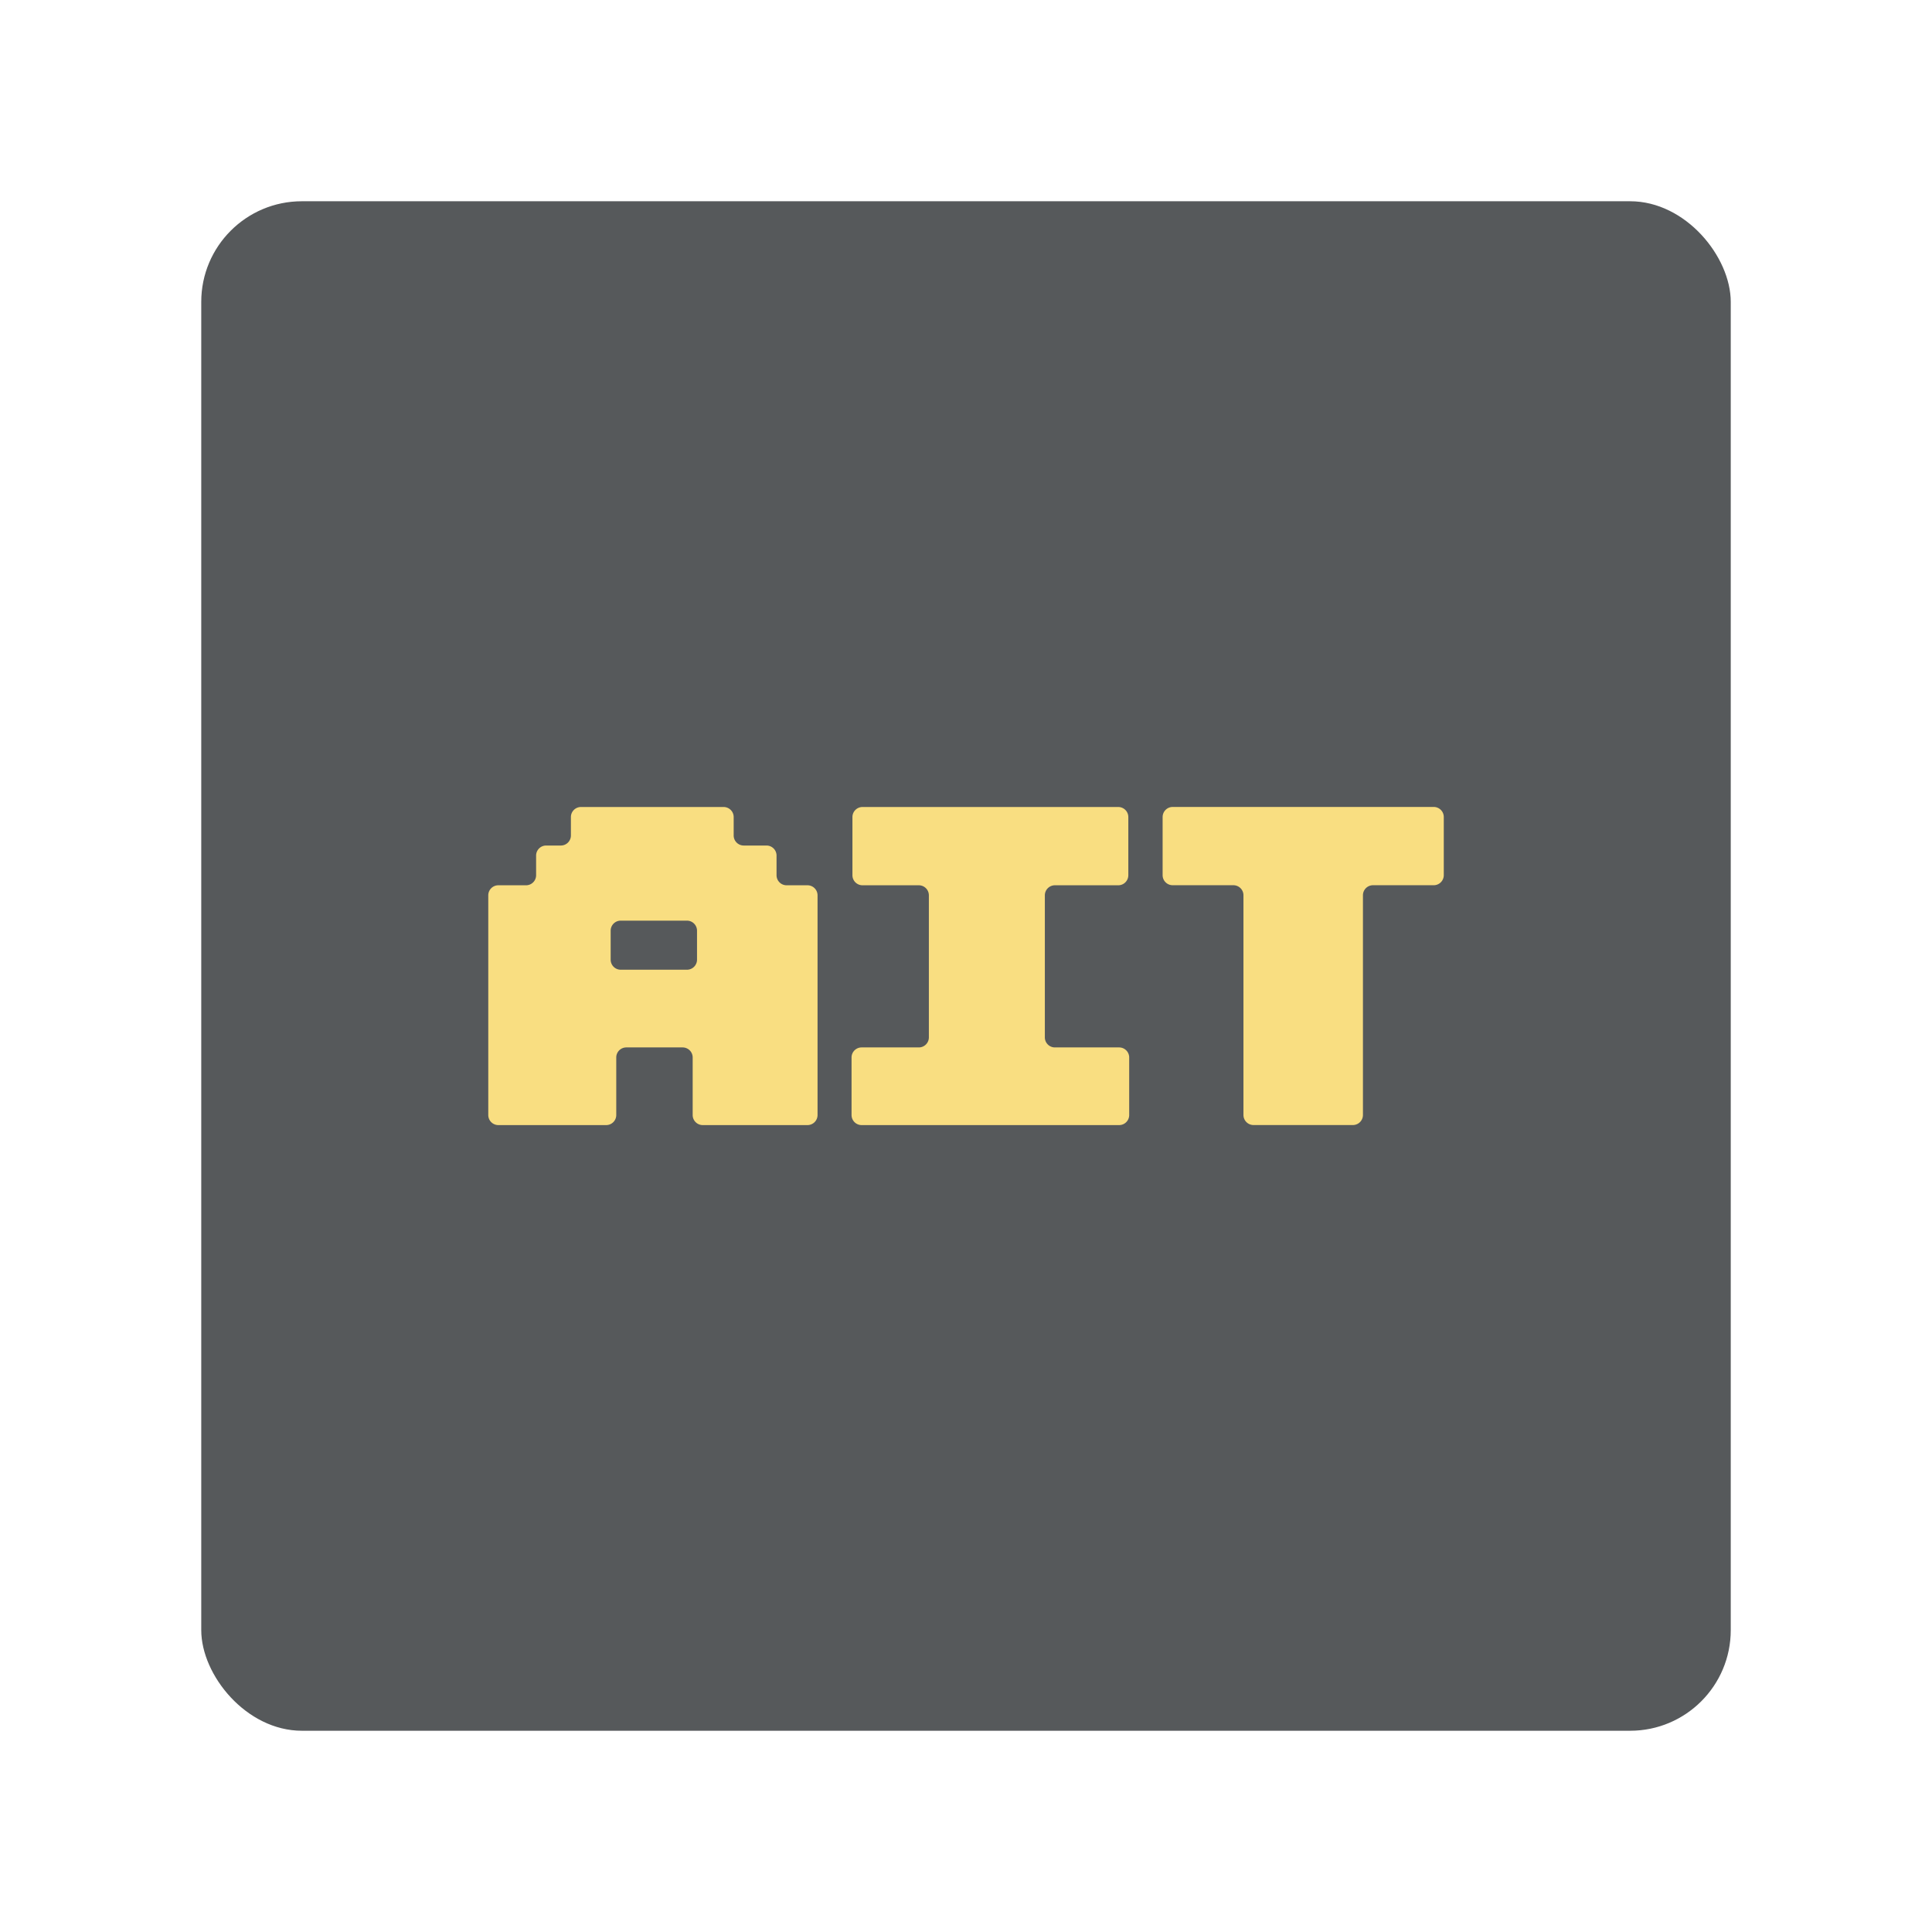 <?xml version="1.0" encoding="UTF-8"?>
<svg version="1.1" viewBox="0 0 192 192" xml:space="preserve" xmlns="http://www.w3.org/2000/svg">
	 <rect class="a" x="20" y="20" width="152" height="152" rx="10" fill="#56595b"/><path d="m48.524 110.81v-21.832a1 1 135 0 1 1-1h2.754a1 1 135 0 0 1-1v-1.951a1 1 135 0 1 1-1h1.458a1 1 135 0 0 1-1v-1.828a1 1 135 0 1 1-1h14.176a1 1 45 0 1 1 1v1.828a1 1 45 0 0 1 1h2.26a1 1 45 0 1 1 1v1.951a1 1 45 0 0 1 1h2.075a1 1 45 0 1 1 1v21.832a1 1 135 0 1-1 1h-10.41a1 1 45 0 1-1-1v-5.718a1 1 45 0 0-1-1h-5.594a1 1 135 0 0-1 1v5.718a1 1 135 0 1-1 1h-10.719a1 1 45 0 1-1-1z" fill="#f9de81" stroke-linecap="round" stroke-linejoin="round" stroke-width="2.47"/><path d="m60.687 92.493v2.877a1 1 45 0 0 1 1h6.582a1 1 135 0 0 1-1v-2.877a1 1 45 0 0-1-1h-6.582a1 1 135 0 0-1 1z" fill="#56595b" stroke-linecap="round" stroke-linejoin="round" stroke-width="2.47"/><path d="m84.626 110.81v-5.718a1 1 135 0 1 1-1h5.684a1 1 135 0 0 1-1v-14.114a1 1 45 0 0-1-1h-5.596a1 1 45 0 1-1-1v-5.779a1 1 135 0 1 1-1h25.417a1 1 45 0 1 1 1v5.779a1 1 135 0 1-1 1h-6.295a1 1 135 0 0-1 1v14.114a1 1 45 0 0 1 1h6.382a1 1 45 0 1 1 1v5.718a1 1 135 0 1-1 1h-25.591a1 1 45 0 1-1-1z" fill="#f9de81" stroke-linecap="round" stroke-linejoin="round" stroke-width="2.47"/><path d="m115.54 81.194v5.779a1 1 45 0 0 1 1h6.033a1 1 45 0 1 1 1v21.832a1 1 45 0 0 1 1h9.875a1 1 135 0 0 1-1v-21.832a1 1 135 0 1 1-1h6.033a1 1 135 0 0 1-1v-5.779a1 1 45 0 0-1-1h-25.94a1 1 135 0 0-1 1z" fill="#f9de81" stroke-linecap="round" stroke-linejoin="round" stroke-width="2.47"/></svg>

